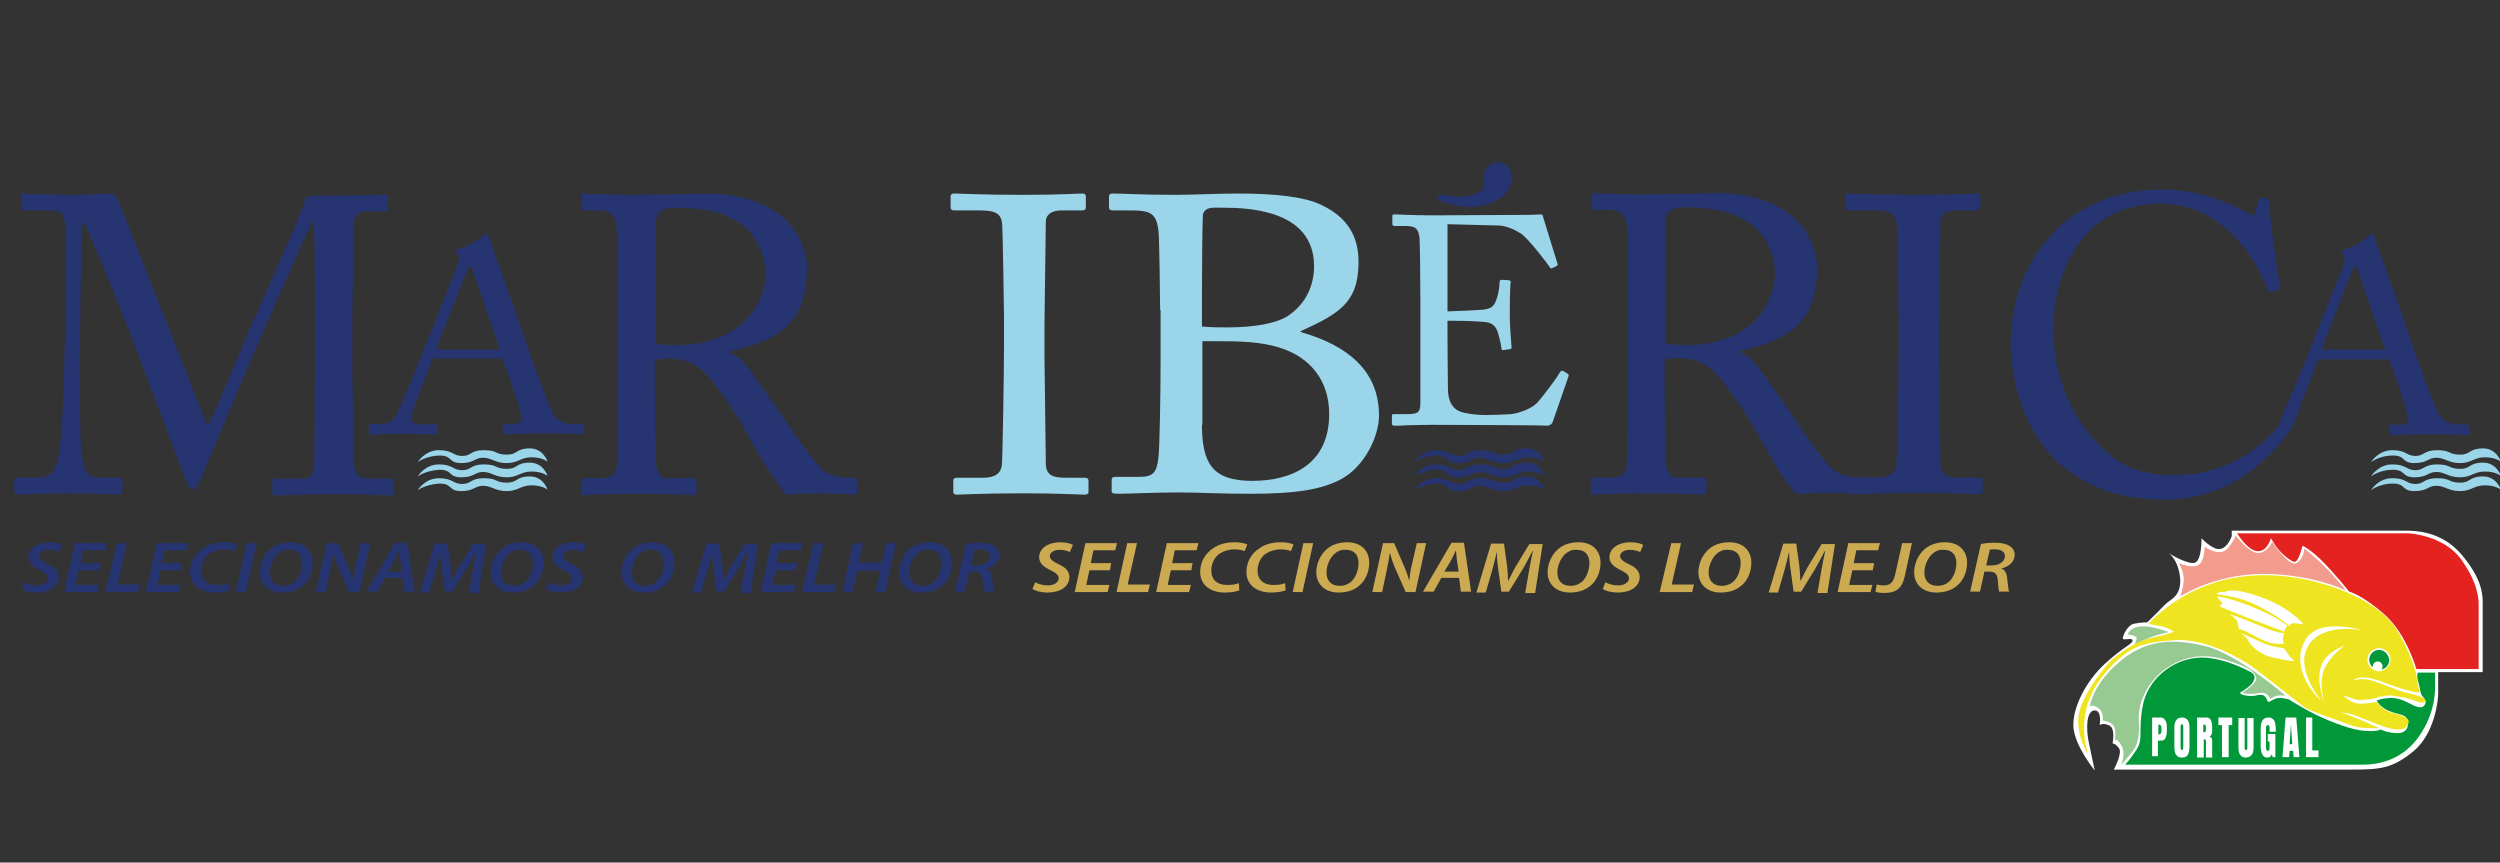 <?xml version="1.0" encoding="utf-8"?>
<!-- Generator: $$$/GeneralStr/196=Adobe Illustrator 27.6.0, SVG Export Plug-In . SVG Version: 6.00 Build 0)  -->
<svg version="1.1" id="Capa_1" xmlns="http://www.w3.org/2000/svg" xmlns:xlink="http://www.w3.org/1999/xlink" x="0px" y="0px"
	 viewBox="0 0 562 193.9" style="enable-background:new 0 0 562 193.9;" xml:space="preserve">
<rect x="0" y="0" width="562" height="193.9" fill="#333333" stroke="none"/>
<style type="text/css">
	.st0{fill:#FFFFFF;}
	.st1{fill:#019839;}
	.st2{fill:#263571;}
	.st3{fill:#9BD5EA;}
	.st4{fill:#CCAA52;}
	.st5{fill:#E42320;}
	.st6{fill:#F39C8E;}
	.st7{fill:#97CA92;}
	.st8{fill:#EEE420;}
</style>
<g>
	<path class="st0" d="M501.7,120.5v-1.2c0,0,36.6,0,39,0s8.1,0.1,12.6,5.3c4.5,5.3,4.8,8.8,4.8,10.6s0,15.9,0,15.9h-10
		c0,0,0,3.7,0,4.9c0,1.2-0.7,9-5.7,13c-4.6,3.7-7.2,4-13.6,4c-6.4,0-53.6,0-53.6,0s1.9-3.6,1.2-4.7c-0.7-1.1-1.5-1.2-1.5-1.2
		s0.7-3.3-0.7-4S472,163,472,163s0.6-3.4-1.2-3.3c-1.8,0.1-1.9,4.2-1.2,7.4c0.7,3.2,1.3,6.1,1.3,6.1s-4.6-5.6-4.8-9.9
		s2.9-10.3,7.2-14.2c4.3-3.9,6.1-4.3,6.1-5.1s-2.2,0.1-2.2-0.5s1.1-3.1,2.6-3.3c1.5-0.3,2.9-0.3,2.9-0.3s2.7-2.6,3.9-3.9
		s3.8-1.8,3.5-6c-0.4-4.2-2.5-5.6-2.5-5.6s4.2,2.6,5.8,2.1c1.6-0.5,1.5-5.5,1.5-5.5s2.6,2.8,4.3,2.4S501.7,120.5,501.7,120.5z"/>
	<path class="st1" d="M477.7,171.9c0,0,50.5,0,53.6,0s8.3-0.9,12-5.7c3.7-4.9,4.1-9.6,4.1-11.5s0-3.5,0-3.5h-3.9
		c0,0-0.3,0.7,0.2,2.4c0.5,1.6,0.3,2.2,0.8,2.8s1.1,1.2,0.6,2s-1.2,0.7-2.3,0.3c-1.1-0.5-3-1.8-5.3-1.8c-2.4,0.1-3.2,0.6-3.2,0.6
		s0.6,1.4,2.7,2.3s3.6,0.7,4.1,1.8s0.3,3.2-2.1,3.2s-3.6-0.8-3.9-0.8s-0.2,0.5-3.4,0.3c-3.1-0.2-7.4-1.9-10.6-3.4s-6.6-3.7-6.6-3.7
		s-1.3-0.3-2-0.3s-1.4,0.3-1.7,0.5c-0.3,0.2-0.7,0.4-0.9,0.4c-0.2,0-0.4-1.6-1.6-1.6c-1.2,0-1.3,0.4-3.1,0.2
		c-1.8-0.2-1.6-0.7-1.6-0.7s2-1.2,2.6-2c0.6-0.7,1.1-1.9-0.2-2.6c-1.3-0.7-7.3-3.8-12.4-3.2c-5.5,0.6-10.8,4.9-11.9,10.7
		s0.2,7.4-1.4,9.9C478.7,171,477.7,171.9,477.7,171.9z"/>
	<g>
		<g>
			<path class="st2" d="M97.2,80.8c-0.6,1.5-4.2,10.7-4.5,12c-0.1,0.4-0.2,1-0.2,1.3c0,0.8,0.8,1.3,2.2,1.3h3.1
				c0.5,0,0.6,0.1,0.6,0.4v1.4c0,0.4-0.2,0.5-0.5,0.5c-0.9,0-3.6-0.2-7.4-0.2c-4.7,0-6.2,0.2-7.1,0.2c-0.3,0-0.5-0.1-0.5-0.5v-1.5
				c0-0.3,0.3-0.4,0.5-0.4h2.3c1.9,0,2.9-0.8,3.8-2.8c0.5-1,5.2-12.2,7.1-17.2c0.5-1.2,5.7-14.2,6.3-15.9c0.2-0.6,0.5-1.4,0.1-2.1
				c-0.2-0.2-0.5-0.5-0.5-0.8c0-0.2,0.1-0.4,0.6-0.5c1.8-0.4,4.7-2.2,5.4-3c0.3-0.3,0.5-0.5,0.8-0.5c0.4,0,0.5,0.4,0.7,1
				c1.2,3.8,6.3,17.4,7.5,21.3c1.5,4.7,5.7,16,6.6,17.8c1.1,2,2.8,2.7,4.4,2.7h2.1c0.4,0,0.5,0.2,0.5,0.4v1.5c0,0.3-0.2,0.4-0.6,0.4
				c-1.2,0-2.5-0.2-7.8-0.2c-5.4,0-7.7,0.2-9.2,0.2c-0.3,0-0.5-0.2-0.5-0.5v-1.4c0-0.4,0.2-0.4,0.6-0.4h1.6c1.8,0,2.4-0.6,1.9-2.3
				c-0.5-2.2-3.2-9.9-4.1-12.4H97.2z M112.4,78.6c-0.6-1.8-5.8-17-6.2-17.9c-0.2-0.4-0.3-0.8-0.5-0.8c-0.3,0-0.5,0.4-0.7,0.9
				c-0.3,0.8-6.5,16.3-6.9,17.8H112.4z"/>
		</g>
	</g>
	<g>
		<g>
			<path class="st3" d="M325.4,70c0.5,0,7.5-0.3,8.2-0.4c1.9-0.3,2.4-0.9,3-2.9c0.2-0.7,0.5-2,0.5-3.3c0-0.3,0.2-0.5,0.5-0.5
				l1.6,0.1c0.3,0,0.5,0.3,0.4,0.5c-0.2,1.1-0.2,6.6-0.2,7.6c0,2.3,0.3,5.5,0.4,6.9c0,0.3-0.1,0.5-0.4,0.5l-1.4,0.2
				c-0.3,0.1-0.5-0.1-0.5-0.6c-0.1-0.9-0.5-2.4-0.7-3.1c-0.4-1.4-1.1-2.4-2.8-2.6c-3.1-0.3-7.5-0.3-8.6-0.3v4.1
				c0,3.6,0.1,10,0.1,11.4c0.1,3.5,1.7,4.8,3.7,5.2c1.3,0.3,3.2,0.5,4.8,0.5c1.1,0,4.3-0.1,5.7-0.2c1.1-0.1,4-0.9,5.6-2.3
				c0.8-0.7,4.4-5.4,5.3-7c0.2-0.3,0.4-0.6,0.8-0.4l1,0.6c0.3,0.2,0.3,0.4,0.1,0.9l-3.4,9.8c-0.2,0.6-0.6,1-1.4,1
				c-0.3,0-1.8-0.1-5.6-0.1c-3.9,0-10.2-0.1-20.3-0.1c-2.4,0-4.2,0.1-5.5,0.1c-1.4,0.1-2.2,0.1-2.8,0.1c-0.4,0-0.6-0.1-0.6-0.5v-1.8
				c0-0.3,0.2-0.3,0.6-0.3h2.6c3,0,3.2-0.5,3.2-2.9V67.9c0-5.5-0.1-13.8-0.2-14.5c-0.3-2.1-0.9-2.6-3.3-2.6h-2.3
				c-0.3,0-0.5-0.1-0.5-0.5v-1.8c0-0.2,0.1-0.3,0.5-0.3c1.4,0,3.7,0.2,8,0.2h2.9c6.4,0,12.9-0.1,19.3-0.1c1,0,2.3-0.1,2.6-0.1
				c0.3,0,0.5,0.1,0.5,0.3l3.3,10.7c0.1,0.3,0.1,0.5-0.2,0.6l-1,0.5c-0.2,0.1-0.5-0.1-0.5-0.2c-0.1-0.3-4.9-6.6-6.5-7.6
				c-1.4-0.9-3.2-1.7-4.9-1.8l-11.6-0.3V70z"/>
		</g>
	</g>
	<g>
		<g>
			<path class="st2" d="M336.9,44.8c-5.3,3.2-11.4,1-12.6,0.5c-0.3-0.2-0.8-0.3-1-0.6c-0.2-0.4-0.2-0.6,0.1-0.8
				c0.3-0.2,0.4-0.2,1-0.1c1.7,0.4,5.5,1,8.2-0.7c0.7-0.4,1.1-1.2,1-1.7c-0.1-0.6-0.7-3,1.8-4.5c1.3-0.8,2.9-0.5,3.9,1.1
				C340.3,39.6,340.1,42.9,336.9,44.8z"/>
		</g>
	</g>
	<g>
		<g>
			<path class="st2" d="M46.6,95.7c1.3-1.4,10.3-24,11.1-25.2c0.6-1.3,10.5-23.5,10.8-25.4c0.2-1,1.2-1.1,2.1-1.1
				c12.1,0,15.1-0.3,16.1-0.3c0.5,0,0.5,0.3,0.5,0.7v2.2c0,0.6-0.1,0.9-0.7,0.9h-4c-2.7,0-3,1.7-3,3.9c0,2.7-0.3,16.3-0.3,22.6v6.6
				c0,4.7,0.3,20,0.3,21.9c0,3.6,0.8,5.1,3.1,5.1h5.3c0.5,0,0.6,0.3,0.6,0.7v2.2c0,0.6-0.1,0.9-0.8,0.9c-1.1,0-2.7-0.3-12.7-0.3
				c-8.3,0-11.9,0.3-13.1,0.3c-0.6,0-0.7-0.3-0.7-0.9v-2.2c0-0.5,0.1-0.7,0.7-0.7h6.2c1.5,0,2.4-0.6,2.5-3.4
				c0.1-1.1,0.2-17.6,0.2-24.6v-6c0-6.2,0-23.1-0.3-23.9h-0.2c-0.9,1.2-13.8,31-14.2,31.9c-0.5,1.1-10.6,25.2-11,26.1
				c-0.4,0.9-1.1,2.3-1.8,2.3c-0.5,0-1-0.8-1.4-1.7L29.8,76.4c-1.7-4.3-10-25.5-11.2-26.6C18.2,51.1,18,75,18,76.1
				c0,1.1-0.1,21.1,0.2,24.4c0.5,5.4,1.3,6.9,4.2,6.9h4.5c0.5,0,0.6,0.3,0.6,0.7v2.4c0,0.4-0.1,0.7-0.8,0.7c-1,0-3.4-0.3-11-0.3
				c-7.7,0-10.9,0.3-11.7,0.3c-0.7,0-0.8-0.1-0.8-0.9V108c0-0.3,0.1-0.6,0.5-0.6h4.8c3.4,0,4.3-2.5,4.8-5.7
				c1.1-6.7,1.4-30.9,1.4-32.6c0-1.3,0-15.6-0.1-18.3c-0.1-2.2,0-3.5-3.7-3.5H5.4c-0.5,0-0.6-0.3-0.6-0.7v-2.5
				c0-0.3,0.1-0.6,0.6-0.6c0.9,0,3.4,0.3,11.1,0.3c4.3,0,6.6-0.3,7.7-0.3c1.4,0,1.9,0.4,2.4,1.6L46.6,95.7z"/>
		</g>
	</g>
	<g>
		<g>
			<path class="st2" d="M138.8,67.8c0-7,0-13-0.1-15.8c-0.1-3.1-1.2-4.7-3.6-4.7h-3.8c-0.5,0-0.6-0.3-0.6-0.7v-2.4
				c0-0.5,0.1-0.7,0.6-0.7c0.9,0,3.8,0.3,11.7,0.3c5.3,0,14.1-0.3,15.8-0.3c7.8,0,14.1,2.4,17.7,5.8c3.1,3,4.9,7.3,4.9,10.8
				c0,11.8-5.4,16.3-17.5,18.9v0.2c2.3,0.9,3.6,2.6,4.3,3.6c1.1,1.2,7.8,10.9,8.6,12.1c0.5,0.9,6.5,9.5,8.3,10.9
				c2,1.4,4.2,1.6,6.8,1.6c0.7,0,0.8,0.4,0.8,0.8v2.1c0,0.6-0.1,0.9-0.8,0.9c-0.8,0-3.2-0.3-7.4-0.3c-2.7,0-6.2,0.2-7.7,0.3
				c-1-0.9-3.1-4.2-4-5.4c-0.8-1.1-5.9-10.1-6.3-10.9c-0.4-0.7-4.9-7.5-6-8.8c-2.5-2.9-4.7-5.5-10.2-5.5c-0.9,0-1.8,0-3.1,0.3v5.3
				c0,5.6,0.1,16.2,0.2,17.6c0.2,2,0.9,3.7,2.4,3.7h6c0.7,0,0.8,0.3,0.8,0.8v2.1c0,0.7-0.1,0.9-1,0.9c-1,0-3.4-0.3-12.4-0.3
				c-8.6,0-10.8,0.3-11.8,0.3c-0.8,0-0.8-0.3-0.8-0.8v-2.2c0-0.5,0-0.8,0.5-0.8h3.9c2.1,0,3.7-0.7,3.7-3.2
				c0.2-9.4,0.2-18.2,0.2-27.2V67.8z M147.3,77.2c1.4,0.3,2.5,0.4,4.3,0.4c17.2,0,20.5-11.8,20.5-15.8c0-4.3-2-8.5-4.7-10.8
				c-3.7-2.9-7.8-4.3-15.7-4.3c-1.1,0-2.4,0.2-3.2,0.8c-0.7,0.5-1.1,1.5-1.1,3V77.2z"/>
		</g>
	</g>
	<path class="st2" d="M554.5,95.4h-2.1c-1.6,0-3.3-0.7-4.4-2.7c-0.9-1.8-5.1-13-6.6-17.8c-1.2-3.9-6.3-17.5-7.5-21.3
		c-0.2-0.7-0.3-1-0.7-1c-0.3,0-0.5,0.2-0.8,0.5c-0.7,0.8-3.6,2.7-5.4,3c-0.5,0.1-0.6,0.4-0.6,0.5c0,0.2,0.3,0.5,0.5,0.8
		c0.5,0.7,0.1,1.5-0.1,2.1c-0.6,1.6-5.8,14.7-6.3,15.9c-1.9,5-6.6,16.2-7.1,17.2c-0.2,0.4-0.8,2.5-1,2.8c0,0,0,0,0,0
		c-4.5,5.9-12.7,11.4-23.2,11.4c-6.4,0-11.9-0.8-18.4-7.9c-7.5-8.1-9.2-18.8-9.2-24.3c-0.1-13.8,6.8-28.8,23.9-28.8
		c7.6,0,12.6,3.2,16.7,7.3c4,4.1,6.1,8.6,7.5,11.7c0.3,0.8,0.5,0.9,1,0.8l1.4-0.4c0.4-0.1,0.5-0.5,0.4-0.9
		c-0.5-2.6-2.4-16.5-2.4-18.3c0-1.3-0.2-1.5-1.1-1.5c-0.9,0-1.1,0-1.2,0.6l-0.8,2.7c-0.2,0.7-0.7,0.8-1.9,0
		c-3.4-2-10.6-5.2-19.4-5.2c-10.4,0-19.1,4.4-23.9,9.5c-6.9,7.2-9.8,16.3-9.8,25c0,9.1,3.4,20,10.3,26.5c5.7,5.2,12.9,8.7,24.2,8.7
		c13.5,0,22.8-7.6,28.5-15.9c-0.2,0.4-0.5,1.1,0,0c0-0.1,0.1-0.1,0.1-0.2c0,0,0-0.1,0.1-0.1c0,0,0,0,0,0.1c0,0,0,0,0,0
		c0,0,0,0,0-0.1c0.1-0.3,1.4-2.9,1.4-3.3c0.3-1.3,3.9-10.5,4.5-12h16c0.9,2.4,3.6,10.2,4.1,12.4c0.5,1.7-0.1,2.3-1.9,2.3h-1.6
		c-0.4,0-0.6,0.1-0.6,0.4v1.4c0,0.4,0.2,0.5,0.5,0.5c1.5,0,3.8-0.2,9.2-0.2c5.3,0,6.6,0.2,7.8,0.2c0.5,0,0.6-0.1,0.6-0.4v-1.5
		C555,95.6,554.9,95.4,554.5,95.4z M521.9,78.6c0.5-1.5,6.6-17,6.9-17.8c0.2-0.5,0.5-0.9,0.7-0.9c0.2,0,0.3,0.4,0.5,0.8
		c0.3,0.9,5.6,16.1,6.2,17.9H521.9z"/>
	<path class="st3" d="M225.7,71.2c0-2.3-0.3-19.3-0.4-20.7c-0.2-2.3-1.2-3.2-5-3.2h-5.8c-0.5,0-0.8-0.2-0.8-0.6v-2.6
		c0-0.4,0.3-0.6,0.7-0.6c1.2,0,6.3,0.3,15.5,0.3c8.9,0,12.1-0.3,13.5-0.3c0.5,0,0.7,0.3,0.7,0.7v2.4c0,0.5-0.3,0.7-0.8,0.7h-4.7
		c-2,0-3.5,0.8-3.5,2.6c0,0.9-0.3,21.8-0.3,23v7.3c0,0.9,0.3,22.8,0.3,23.8c0,2.9,1.5,3.4,4.7,3.4h4.1c0.5,0,0.8,0.2,0.8,0.7v2.5
		c0,0.4-0.3,0.6-0.9,0.6c-1.2,0-5.2-0.3-13.9-0.3c-9.5,0-13.8,0.3-14.8,0.3c-0.5,0-0.8-0.2-0.8-0.6V108c0-0.4,0.3-0.6,0.8-0.6h5.6
		c2,0,4.1-0.3,4.5-2.7c0.2-1.4,0.5-21.8,0.5-26.8V71.2z"/>
	<path class="st2" d="M445,107.4h-4.1c-3.2,0-4.7-0.5-4.7-3.4c0-1-0.3-22.9-0.3-23.8v-7.3c0-1.1,0.3-22,0.3-23
		c0-1.9,1.5-2.6,3.5-2.6h4.7c0.5,0,0.8-0.2,0.8-0.7v-2.4c0-0.4-0.2-0.7-0.7-0.7c-1.4,0-4.6,0.3-13.5,0.3c-9.3,0-14.3-0.3-15.5-0.3
		c-0.4,0-0.7,0.2-0.7,0.6v2.6c0,0.4,0.3,0.6,0.8,0.6h5.8c3.8,0,4.8,0.9,5,3.2c0.1,1.4,0.4,18.4,0.4,20.7v6.6c0,5-0.3,25.4-0.5,26.8
		c-0.4,2.5-2.5,2.7-4.5,2.7H419c-2.6,0-4.8-0.2-6.8-1.6c-1.8-1.3-7.8-9.9-8.3-10.9c-0.8-1.2-7.5-10.9-8.6-12.1
		c-0.8-1-2.1-2.7-4.3-3.6v-0.2c12.1-2.6,17.5-7.1,17.5-18.9c0-3.5-1.8-7.7-4.9-10.8c-3.6-3.4-9.8-5.8-17.7-5.8
		c-1.7,0-10.5,0.3-15.8,0.3c-7.9,0-10.9-0.3-11.7-0.3c-0.5,0-0.6,0.2-0.6,0.7v2.4c0,0.4,0.1,0.7,0.6,0.7h3.8c2.4,0,3.5,1.6,3.6,4.7
		c0.1,2.7,0.1,8.8,0.1,15.8V77c0,9,0,17.9-0.2,27.2c0,2.6-1.6,3.2-3.7,3.2h-3.9c-0.5,0-0.5,0.3-0.5,0.8v2.2c0,0.5,0,0.8,0.8,0.8
		c1,0,3.2-0.3,11.8-0.3c9,0,11.3,0.3,12.4,0.3c0.9,0,1-0.2,1-0.9v-2.1c0-0.5-0.1-0.8-0.8-0.8h-6c-1.4,0-2.2-1.7-2.4-3.7
		c-0.1-1.4-0.2-12-0.2-17.6v-5.3c1.3-0.3,2.3-0.3,3.1-0.3c5.5,0,7.8,2.6,10.2,5.5c1.1,1.3,5.7,8.1,6,8.8c0.5,0.8,5.6,9.7,6.3,10.9
		c0.9,1.2,2.9,4.4,4,5.4c1.4-0.1,4.9-0.3,7.7-0.3c1.5,0,2.8,0,3.9,0.1c0.1,0.1,0.4,0.2,0.6,0.2c0.3,0,0.9,0,1.8-0.1
		c0.5,0,0.8,0.1,1.1,0.1c0.2,0,0.4,0,0.5-0.1c2.4-0.1,6.1-0.2,11.5-0.2c8.7,0,12.7,0.3,13.9,0.3c0.6,0,0.9-0.2,0.9-0.6v-2.5
		C445.8,107.6,445.5,107.4,445,107.4z M378.6,77.6c-1.8,0-2.8-0.1-4.3-0.4V50.4c0-1.5,0.5-2.6,1.1-3c0.9-0.6,2.1-0.8,3.2-0.8
		c7.8,0,12,1.4,15.7,4.3c2.7,2.3,4.7,6.4,4.7,10.8C399.1,65.8,395.8,77.6,378.6,77.6z"/>
	<path class="st3" d="M260.8,69.7c0-3.5-0.2-15-0.3-16.7c-0.3-5.5-2-5.7-7-5.7h-3.3c-0.6,0-0.9-0.2-0.9-0.7v-2.4
		c0-0.5,0.2-0.7,0.9-0.7c1.7,0,6.5,0.3,14.3,0.3c3.4,0,9.9-0.3,13.6-0.3c8.4,0,15.2,0.7,19,2.6c6.1,2.9,8.3,7.3,8.3,12.8
		c0,9.4-4.7,11.7-13.1,15.6l0.3,0.2c10.4,3,17.4,8.7,17.4,18.7c0,4.8-3.3,11.4-8.3,14.2c-4.5,2.5-10.6,3.4-20.5,3.4
		c-7.4,0-11.6-0.3-16.1-0.3c-5.4,0-11.7,0.3-13.7,0.3c-1.3,0-1.5-0.2-1.5-0.6v-2.5c0-0.5,0.2-0.7,1-0.7h5.2c3.3,0,3.9-1.1,4.3-4.2
		c0.3-2.2,0.5-14.6,0.5-22.4V69.7z M270.2,73.4c2,0.2,3.9,0.2,5.7,0.2c6.1,0,10.9-0.9,13.5-2.5c4.4-2.9,6-7.2,6-11.3
		c0-3.6-1.3-7.4-5.3-9.9c-3.9-2.4-9.2-3.2-14.7-3.2c-1.5,0-2.7-0.1-3.5,0.1c-0.9,0.2-1.5,0.9-1.5,1.7c-0.1,1.9-0.2,10.1-0.2,18V73.4
		z M270.2,95.5c0,8.7,2.4,12.6,11.3,12.6c9,0,17.3-3.8,17.3-15c0-7.7-4.4-12.7-10.7-14.8c-4.4-1.5-9.4-1.6-14.4-1.6h-3.4V95.5z"/>
	<path class="st2" d="M5.5,130.9c0.7,0.4,1.8,0.7,2.9,0.7c1.2,0,2.4-0.6,2.4-1.6c0-0.7-0.6-1.2-1.8-1.8c-1.5-0.7-2.6-1.6-2.6-2.9
		c0-2.1,2.1-3.4,4.7-3.4c1.4,0,2.4,0.3,2.9,0.6l-0.7,1.6c-0.4-0.2-1.3-0.5-2.3-0.5c-1.4,0-2.2,0.7-2.2,1.4c0,0.7,0.7,1.2,1.9,1.8
		c1.6,0.7,2.5,1.6,2.5,2.9c0,2.2-2.1,3.5-4.9,3.5c-1.6,0-2.8-0.4-3.4-0.8L5.5,130.9z"/>
	<path class="st2" d="M22.3,128.2h-4.6l-0.7,3.3h5.2l-0.4,1.6h-7.4l2.4-11H24l-0.4,1.6h-4.9l-0.6,2.9h4.6L22.3,128.2z"/>
	<path class="st2" d="M26.3,122.1h2.2l-2.1,9.3h5l-0.4,1.7h-7.3L26.3,122.1z"/>
	<path class="st2" d="M40.7,128.2h-4.6l-0.7,3.3h5.2l-0.4,1.6h-7.4l2.4-11h7.1l-0.4,1.6H37l-0.6,2.9H41L40.7,128.2z"/>
	<path class="st2" d="M51.5,132.7c-0.7,0.3-1.8,0.5-3.3,0.5c-3.3,0-5.5-1.8-5.5-4.6c0-2.3,1.1-4.2,3-5.4c1.3-0.9,2.9-1.3,4.8-1.3
		c1.4,0,2.4,0.3,2.8,0.5l-0.6,1.5c-0.4-0.2-1.3-0.4-2.4-0.4c-1.2,0-2.4,0.4-3.3,1c-1.1,0.8-1.8,2.2-1.8,3.8c0,1.8,1.1,3.2,3.6,3.2
		c0.9,0,1.9-0.1,2.6-0.4L51.5,132.7z"/>
	<path class="st2" d="M57.7,122.1l-2.4,11H53l2.4-11H57.7z"/>
	<path class="st2" d="M70.3,126.5c0,2-0.8,4-2.3,5.2c-1.2,1-2.7,1.5-4.6,1.5c-3.3,0-5-2.1-5-4.5c0-2,0.9-4,2.4-5.3
		c1.2-1,2.8-1.5,4.5-1.5C68.7,121.9,70.3,124,70.3,126.5z M62.5,124.5c-1.1,1-1.8,2.7-1.8,4.2c0,1.7,0.9,3,3,3
		c0.9,0,1.8-0.3,2.5-0.9c1.1-0.9,1.7-2.8,1.7-4.2c0-1.4-0.6-3-2.9-3C64,123.5,63.1,123.9,62.5,124.5z"/>
	<path class="st2" d="M71,133.1l2.4-11H76l2.2,5.1c0.6,1.3,0.9,2.3,1.2,3.4h0c0.1-1.1,0.2-2.1,0.6-3.7l1.1-4.8h2.1l-2.4,11h-2.3
		l-2.3-5.2c-0.6-1.4-0.9-2.3-1.2-3.5l-0.1,0c-0.1,1-0.4,2.4-0.7,4l-1,4.7H71z"/>
	<path class="st2" d="M86.5,129.9l-1.7,3.1h-2.4l6.4-11h2.8l1.6,11h-2.3l-0.4-3.1H86.5z M90.4,128.5l-0.4-2.7
		c-0.1-0.6-0.1-1.4-0.2-2.1h0c-0.3,0.7-0.7,1.4-1,2.1l-1.6,2.7H90.4z"/>
	<path class="st2" d="M105.4,133.1l0.9-5.2c0.2-1.1,0.5-2.7,0.8-4H107c-0.7,1.3-1.4,2.7-2.1,3.9l-3.2,5.2H100l-0.7-5.1
		c-0.2-1.2-0.3-2.6-0.3-3.9h0c-0.3,1.3-0.7,2.9-1,4l-1.5,5.2h-2.1l3.3-11h2.9l0.7,5.1c0.1,1,0.2,2.1,0.2,3.2h0.1
		c0.5-1,1.1-2.2,1.6-3.1l3.1-5.1h3l-1.7,11H105.4z"/>
	<path class="st2" d="M122.2,126.5c0,2-0.8,4-2.3,5.2c-1.2,1-2.7,1.5-4.6,1.5c-3.3,0-5-2.1-5-4.5c0-2,0.9-4,2.4-5.3
		c1.2-1,2.8-1.5,4.5-1.5C120.6,121.9,122.2,124,122.2,126.5z M114.4,124.5c-1.1,1-1.8,2.7-1.8,4.2c0,1.7,0.9,3,3,3
		c0.9,0,1.8-0.3,2.5-0.9c1.1-0.9,1.7-2.8,1.7-4.2c0-1.4-0.6-3-2.9-3C115.9,123.5,115.1,123.9,114.4,124.5z"/>
	<path class="st2" d="M123.3,130.9c0.7,0.4,1.8,0.7,2.9,0.7c1.2,0,2.4-0.6,2.4-1.6c0-0.7-0.6-1.2-1.8-1.8c-1.5-0.7-2.6-1.6-2.6-2.9
		c0-2.1,2.1-3.4,4.7-3.4c1.4,0,2.4,0.3,2.9,0.6l-0.7,1.6c-0.4-0.2-1.3-0.5-2.3-0.5c-1.4,0-2.2,0.7-2.2,1.4c0,0.7,0.7,1.2,1.9,1.8
		c1.6,0.7,2.5,1.6,2.5,2.9c0,2.2-2.1,3.5-4.9,3.5c-1.6,0-2.8-0.4-3.4-0.8L123.3,130.9z"/>
	<path class="st2" d="M151.6,126.5c0,2-0.8,4-2.3,5.2c-1.2,1-2.7,1.5-4.6,1.5c-3.3,0-5-2.1-5-4.5c0-2,0.9-4,2.4-5.3
		c1.2-1,2.8-1.5,4.5-1.5C150,121.9,151.6,124,151.6,126.5z M143.8,124.5c-1.1,1-1.8,2.7-1.8,4.2c0,1.7,0.9,3,3,3
		c0.9,0,1.8-0.3,2.5-0.9c1.1-0.9,1.7-2.8,1.7-4.2c0-1.4-0.6-3-2.9-3C145.3,123.5,144.5,123.9,143.8,124.5z"/>
	<path class="st2" d="M166.5,133.1l0.9-5.2c0.2-1.1,0.5-2.7,0.8-4h-0.1c-0.7,1.3-1.4,2.7-2.1,3.9l-3.2,5.2h-1.7l-0.7-5.1
		c-0.2-1.2-0.3-2.6-0.3-3.9h0c-0.3,1.3-0.7,2.9-1,4l-1.5,5.2h-2.1l3.3-11h2.9l0.7,5.1c0.1,1,0.2,2.1,0.2,3.2h0.1
		c0.5-1,1.1-2.2,1.6-3.1l3.1-5.1h3l-1.7,11H166.5z"/>
	<path class="st2" d="M178.9,128.2h-4.6l-0.7,3.3h5.2l-0.4,1.6H171l2.4-11h7.1l-0.4,1.6h-4.9l-0.6,2.9h4.6L178.9,128.2z"/>
	<path class="st2" d="M182.9,122.1h2.2l-2.1,9.3h5l-0.4,1.7h-7.3L182.9,122.1z"/>
	<path class="st2" d="M194,122.1l-1,4.4h5.2l1-4.4h2.2l-2.4,11h-2.2l1.1-4.8h-5.2l-1.1,4.8h-2.2l2.4-11H194z"/>
	<path class="st2" d="M214,126.5c0,2-0.8,4-2.3,5.2c-1.2,1-2.7,1.5-4.6,1.5c-3.3,0-5-2.1-5-4.5c0-2,0.9-4,2.4-5.3
		c1.2-1,2.8-1.5,4.5-1.5C212.4,121.9,214,124,214,126.5z M206.2,124.5c-1.1,1-1.8,2.7-1.8,4.2c0,1.7,0.9,3,3,3
		c0.9,0,1.8-0.3,2.5-0.9c1.1-0.9,1.7-2.8,1.7-4.2c0-1.4-0.6-3-2.9-3C207.7,123.5,206.9,123.9,206.2,124.5z"/>
	<path class="st2" d="M217.1,122.3c0.8-0.2,2-0.3,3.2-0.3c1.2,0,2.4,0.2,3.2,0.7c0.7,0.4,1.2,1.1,1.2,2c0,1.6-1.3,2.7-3,3.1l0,0
		c0.8,0.3,1.2,1,1.3,2.1c0.2,1.4,0.2,2.6,0.5,3.1h-2.3c-0.1-0.3-0.2-1.3-0.3-2.6c-0.1-1.4-0.7-1.9-1.9-1.9h-1.1l-1,4.5h-2.2
		L217.1,122.3z M218.3,127.1h1.3c1.7,0,2.9-0.9,2.9-2.1c0-1-0.9-1.5-2.2-1.5c-0.6,0-0.9,0-1.2,0.1L218.3,127.1z"/>
	<path class="st4" d="M232.7,130.9c0.7,0.4,1.8,0.7,2.9,0.7c1.2,0,2.4-0.6,2.4-1.6c0-0.7-0.6-1.2-1.8-1.8c-1.5-0.7-2.6-1.6-2.6-2.9
		c0-2.1,2.1-3.4,4.7-3.4c1.4,0,2.4,0.3,2.9,0.6l-0.7,1.6c-0.4-0.2-1.3-0.5-2.3-0.5c-1.4,0-2.2,0.7-2.2,1.4c0,0.7,0.7,1.2,1.9,1.8
		c1.6,0.7,2.5,1.6,2.5,2.9c0,2.2-2.1,3.5-4.9,3.5c-1.6,0-2.8-0.4-3.4-0.8L232.7,130.9z"/>
	<path class="st4" d="M249.5,128.2h-4.6l-0.7,3.3h5.2l-0.4,1.6h-7.4l2.4-11h7.1l-0.4,1.6h-4.9l-0.6,2.9h4.6L249.5,128.2z"/>
	<path class="st4" d="M253.4,122.1h2.2l-2.1,9.3h5l-0.4,1.7H251L253.4,122.1z"/>
	<path class="st4" d="M267.8,128.2h-4.6l-0.7,3.3h5.2l-0.4,1.6h-7.4l2.4-11h7.1l-0.4,1.6h-4.9l-0.6,2.9h4.6L267.8,128.2z"/>
	<path class="st4" d="M278.6,132.7c-0.7,0.3-1.8,0.5-3.3,0.5c-3.3,0-5.5-1.8-5.5-4.6c0-2.3,1.1-4.2,3-5.4c1.3-0.9,2.9-1.3,4.8-1.3
		c1.4,0,2.4,0.3,2.8,0.5l-0.6,1.5c-0.4-0.2-1.3-0.4-2.4-0.4c-1.2,0-2.4,0.4-3.3,1c-1.1,0.8-1.8,2.2-1.8,3.8c0,1.8,1.1,3.2,3.6,3.2
		c0.9,0,1.9-0.1,2.6-0.4L278.6,132.7z"/>
	<path class="st4" d="M289,132.7c-0.7,0.3-1.8,0.5-3.3,0.5c-3.3,0-5.5-1.8-5.5-4.6c0-2.3,1.1-4.2,3-5.4c1.3-0.9,2.9-1.3,4.8-1.3
		c1.4,0,2.4,0.3,2.8,0.5l-0.6,1.5c-0.4-0.2-1.3-0.4-2.4-0.4c-1.2,0-2.4,0.4-3.3,1c-1.1,0.8-1.8,2.2-1.8,3.8c0,1.8,1.1,3.2,3.6,3.2
		c0.9,0,1.9-0.1,2.6-0.4L289,132.7z"/>
	<path class="st4" d="M295.2,122.1l-2.4,11h-2.2l2.4-11H295.2z"/>
	<path class="st4" d="M307.8,126.5c0,2-0.8,4-2.3,5.2c-1.2,1-2.7,1.5-4.6,1.5c-3.3,0-5-2.1-5-4.5c0-2,0.9-4,2.4-5.3
		c1.2-1,2.8-1.5,4.5-1.5C306.2,121.9,307.8,124,307.8,126.5z M300,124.5c-1.1,1-1.8,2.7-1.8,4.2c0,1.7,0.9,3,3,3
		c0.9,0,1.8-0.3,2.5-0.9c1.1-0.9,1.7-2.8,1.7-4.2c0-1.4-0.6-3-2.9-3C301.5,123.5,300.7,123.9,300,124.5z"/>
	<path class="st4" d="M308.5,133.1l2.4-11h2.5l2.2,5.1c0.6,1.3,0.9,2.3,1.2,3.4h0c0.1-1.1,0.2-2.1,0.6-3.7l1.1-4.8h2.1l-2.4,11H316
		l-2.3-5.2c-0.6-1.4-0.9-2.3-1.2-3.5l-0.1,0c-0.1,1-0.4,2.4-0.7,4l-1,4.7H308.5z"/>
	<path class="st4" d="M324,129.9l-1.7,3.1h-2.4l6.4-11h2.8l1.6,11h-2.3l-0.4-3.1H324z M327.9,128.5l-0.4-2.7
		c-0.1-0.6-0.1-1.4-0.2-2.1h0c-0.3,0.7-0.7,1.4-1,2.1l-1.6,2.7H327.9z"/>
	<path class="st4" d="M342.9,133.1l0.9-5.2c0.2-1.1,0.5-2.7,0.8-4h-0.1c-0.7,1.3-1.4,2.7-2.1,3.9l-3.2,5.2h-1.7l-0.7-5.1
		c-0.2-1.2-0.3-2.6-0.3-3.9h0c-0.3,1.3-0.7,2.9-1,4l-1.5,5.2h-2.1l3.3-11h2.9l0.7,5.1c0.1,1,0.2,2.1,0.2,3.2h0.1
		c0.5-1,1.1-2.2,1.6-3.1l3.1-5.1h3l-1.7,11H342.9z"/>
	<path class="st4" d="M359.8,126.5c0,2-0.8,4-2.3,5.2c-1.2,1-2.7,1.5-4.6,1.5c-3.3,0-5-2.1-5-4.5c0-2,0.9-4,2.4-5.3
		c1.2-1,2.8-1.5,4.5-1.5C358.2,121.9,359.8,124,359.8,126.5z M351.9,124.5c-1.1,1-1.8,2.7-1.8,4.2c0,1.7,0.9,3,3,3
		c0.9,0,1.8-0.3,2.5-0.9c1.1-0.9,1.7-2.8,1.7-4.2c0-1.4-0.6-3-2.9-3C353.5,123.5,352.6,123.9,351.9,124.5z"/>
	<path class="st4" d="M360.9,130.9c0.7,0.4,1.8,0.7,2.9,0.7c1.2,0,2.4-0.6,2.4-1.6c0-0.7-0.6-1.2-1.8-1.8c-1.5-0.7-2.6-1.6-2.6-2.9
		c0-2.1,2.1-3.4,4.7-3.4c1.4,0,2.4,0.3,2.9,0.6l-0.7,1.6c-0.4-0.2-1.3-0.5-2.3-0.5c-1.4,0-2.2,0.7-2.2,1.4c0,0.7,0.7,1.2,1.9,1.8
		c1.6,0.7,2.5,1.6,2.5,2.9c0,2.2-2.1,3.5-4.9,3.5c-1.6,0-2.8-0.4-3.4-0.8L360.9,130.9z"/>
	<path class="st4" d="M375.7,122.1h2.2l-2.1,9.3h5l-0.4,1.7h-7.3L375.7,122.1z"/>
	<path class="st4" d="M393.7,126.5c0,2-0.8,4-2.3,5.2c-1.2,1-2.7,1.5-4.6,1.5c-3.3,0-5-2.1-5-4.5c0-2,0.9-4,2.4-5.3
		c1.2-1,2.8-1.5,4.5-1.5C392.1,121.9,393.7,124,393.7,126.5z M385.9,124.5c-1.1,1-1.8,2.7-1.8,4.2c0,1.7,0.9,3,3,3
		c0.9,0,1.8-0.3,2.5-0.9c1.1-0.9,1.7-2.8,1.7-4.2c0-1.4-0.6-3-2.9-3C387.4,123.5,386.6,123.9,385.9,124.5z"/>
	<path class="st4" d="M408.6,133.1l0.9-5.2c0.2-1.1,0.5-2.7,0.8-4h-0.1c-0.7,1.3-1.4,2.7-2.1,3.9l-3.2,5.2h-1.7l-0.7-5.1
		c-0.2-1.2-0.3-2.6-0.3-3.9h0c-0.3,1.3-0.7,2.9-1,4l-1.5,5.2h-2.1l3.3-11h2.9l0.7,5.1c0.1,1,0.2,2.1,0.2,3.2h0.1
		c0.5-1,1.1-2.2,1.6-3.1l3.1-5.1h3l-1.7,11H408.6z"/>
	<path class="st4" d="M421,128.2h-4.6l-0.7,3.3h5.2l-0.4,1.6h-7.4l2.4-11h7.1l-0.4,1.6h-4.9l-0.6,2.9h4.6L421,128.2z"/>
	<path class="st4" d="M421.9,131.4c0.4,0.1,0.9,0.2,1.6,0.2c1.3,0,2.1-0.6,2.5-2.3l1.6-7.2h2.2l-1.6,7.4c-0.6,2.7-1.9,3.8-4.6,3.8
		c-0.8,0-1.7-0.1-2-0.3L421.9,131.4z"/>
	<path class="st4" d="M442.2,126.5c0,2-0.8,4-2.3,5.2c-1.2,1-2.7,1.5-4.6,1.5c-3.3,0-5-2.1-5-4.5c0-2,0.9-4,2.4-5.3
		c1.2-1,2.8-1.5,4.5-1.5C440.6,121.9,442.2,124,442.2,126.5z M434.4,124.5c-1.1,1-1.8,2.7-1.8,4.2c0,1.7,0.9,3,3,3
		c0.9,0,1.8-0.3,2.5-0.9c1.1-0.9,1.7-2.8,1.7-4.2c0-1.4-0.6-3-2.9-3C435.9,123.5,435.1,123.9,434.4,124.5z"/>
	<path class="st4" d="M445.3,122.3c0.8-0.2,2-0.3,3.2-0.3c1.2,0,2.4,0.2,3.2,0.7c0.7,0.4,1.2,1.1,1.2,2c0,1.6-1.3,2.7-3,3.1l0,0
		c0.8,0.3,1.2,1,1.3,2.1c0.2,1.4,0.2,2.6,0.5,3.1h-2.3c-0.1-0.3-0.2-1.3-0.3-2.6c-0.1-1.4-0.7-1.9-1.9-1.9h-1.1l-1,4.5h-2.2
		L445.3,122.3z M446.5,127.1h1.3c1.7,0,2.9-0.9,2.9-2.1c0-1-0.9-1.5-2.2-1.5c-0.6,0-0.9,0-1.2,0.1L446.5,127.1z"/>
	<path class="st3" d="M93.9,103.9c0,0,1.6-2.7,4.8-2.7c3.1,0,3.1,1.3,5.2,1.3s1.8-1.3,4.9-1.3c3.1,0,2.5,1,5.1,1s2-1.4,5.2-1.4
		c3.1,0,4,3,4,3s-1.1-1-3.6-1s-3,1.3-5.6,1.3s-3.4-1.2-5.3-1.2c-1.9,0-2,1.2-4.9,1.2c-3,0-1.9-1.7-4.9-1.7
		C95.6,102.5,93.9,103.9,93.9,103.9z"/>
	<path class="st3" d="M93.9,107.1c0,0,1.6-2.7,4.8-2.7c3.1,0,3.1,1.3,5.2,1.3s1.8-1.3,4.9-1.3c3.1,0,2.5,1,5.1,1s2-1.4,5.2-1.4
		c3.1,0,4,3,4,3s-1.1-1-3.6-1s-3,1.3-5.6,1.3s-3.4-1.2-5.3-1.2c-1.9,0-2,1.2-4.9,1.2c-3,0-1.9-1.7-4.9-1.7
		C95.6,105.8,93.9,107.1,93.9,107.1z"/>
	<path class="st3" d="M93.9,110.2c0,0,1.6-2.7,4.8-2.7c3.1,0,3.1,1.3,5.2,1.3s1.8-1.3,4.9-1.3c3.1,0,2.5,1,5.1,1s2-1.4,5.2-1.4
		c3.1,0,4,3,4,3s-1.1-1-3.6-1s-3,1.3-5.6,1.3s-3.4-1.2-5.3-1.2c-1.9,0-2,1.2-4.9,1.2c-3,0-1.9-1.7-4.9-1.7
		C95.6,108.9,93.9,110.2,93.9,110.2z"/>
	<path class="st2" d="M318,103.9c0,0,1.6-2.7,4.8-2.7c3.1,0,3.1,1.3,5.2,1.3s1.8-1.3,4.9-1.3c3.1,0,2.5,1,5.1,1s2-1.4,5.2-1.4
		s4,3,4,3s-1.1-1-3.6-1c-2.5,0-3,1.3-5.6,1.3c-2.7,0-3.4-1.2-5.3-1.2s-2,1.2-4.9,1.2c-3,0-1.9-1.7-4.9-1.7
		C319.7,102.5,318,103.9,318,103.9z"/>
	<path class="st2" d="M318,107.1c0,0,1.6-2.7,4.8-2.7c3.1,0,3.1,1.3,5.2,1.3s1.8-1.3,4.9-1.3c3.1,0,2.5,1,5.1,1s2-1.4,5.2-1.4
		s4,3,4,3s-1.1-1-3.6-1c-2.5,0-3,1.3-5.6,1.3c-2.7,0-3.4-1.2-5.3-1.2s-2,1.2-4.9,1.2c-3,0-1.9-1.7-4.9-1.7
		C319.7,105.8,318,107.1,318,107.1z"/>
	<path class="st2" d="M318,110.2c0,0,1.6-2.7,4.8-2.7c3.1,0,3.1,1.3,5.2,1.3s1.8-1.3,4.9-1.3c3.1,0,2.5,1,5.1,1s2-1.4,5.2-1.4
		s4,3,4,3s-1.1-1-3.6-1c-2.5,0-3,1.3-5.6,1.3c-2.7,0-3.4-1.2-5.3-1.2s-2,1.2-4.9,1.2c-3,0-1.9-1.7-4.9-1.7
		C319.7,108.9,318,110.2,318,110.2z"/>
	<path class="st3" d="M533,103.9c0,0,1.6-2.7,4.8-2.7s3.1,1.3,5.2,1.3c2,0,1.8-1.3,4.9-1.3s2.5,1,5.1,1c2.5,0,2-1.4,5.2-1.4
		c3.1,0,4,3,4,3s-1.1-1-3.6-1c-2.5,0-3,1.3-5.6,1.3s-3.4-1.2-5.3-1.2c-1.9,0-2,1.2-4.9,1.2c-3,0-1.9-1.7-4.9-1.7
		S533,103.9,533,103.9z"/>
	<path class="st3" d="M533,107.1c0,0,1.6-2.7,4.8-2.7s3.1,1.3,5.2,1.3c2,0,1.8-1.3,4.9-1.3s2.5,1,5.1,1c2.5,0,2-1.4,5.2-1.4
		c3.1,0,4,3,4,3s-1.1-1-3.6-1c-2.5,0-3,1.3-5.6,1.3s-3.4-1.2-5.3-1.2c-1.9,0-2,1.2-4.9,1.2c-3,0-1.9-1.7-4.9-1.7
		S533,107.1,533,107.1z"/>
	<path class="st3" d="M533,110.2c0,0,1.6-2.7,4.8-2.7s3.1,1.3,5.2,1.3c2,0,1.8-1.3,4.9-1.3s2.5,1,5.1,1c2.5,0,2-1.4,5.2-1.4
		c3.1,0,4,3,4,3s-1.1-1-3.6-1c-2.5,0-3,1.3-5.6,1.3s-3.4-1.2-5.3-1.2c-1.9,0-2,1.2-4.9,1.2c-3,0-1.9-1.7-4.9-1.7
		S533,110.2,533,110.2z"/>
	<path class="st5" d="M502.9,119.9h38.6c0,0,7.9,0.4,11.8,5.9c3.9,5.5,3.9,9,3.9,10.3s0,14.3,0,14.3h-14c0,0-2.2-7.9-7.2-12.3
		s-7.9-5.1-7.9-5.1s-3.7-4.6-6.4-7.2s-4.1-3.1-4.1-3.1s-0.8,3.4-1.7,3.6c-0.8,0.1-3.4-2.1-4.4-3.7c-1-1.6-1-1.6-1-1.6
		s-0.8,3.1-3.1,2.9C505.2,123.7,502.9,119.9,502.9,119.9z"/>
	<path class="st6" d="M490.1,134.1c0,0,0.8-2,0.8-3.9c0-1.8-1.1-3.6-1.1-3.6s3,1.3,4.4,0.4c1.4-0.8,1.4-4.1,1.4-4.1s2.4,1.7,4.1,1.1
		c1.7-0.6,2.9-3.6,2.9-3.6s3.3,4.3,5.3,3.9c2-0.3,2.9-2.5,2.9-2.5s3.7,5.6,5.4,4.8s1.8-3.3,1.8-3.3s3,2.3,5.6,5.1
		c2.6,2.8,3.7,4.3,3.7,4.3s-7.3-3.6-18.5-3.7C497.6,129.1,490.1,134.1,490.1,134.1z"/>
	<path class="st7" d="M487.5,142.1c0,0-3.4-1.4-6-1.3c-2.7,0.1-3.2,1.8-3.2,1.8s1.9,0.3,2,0.7c0.1,0.4-0.4,1.5-0.4,1.5
		s2.4-1.1,4-1.7C485.4,142.6,487.5,142.1,487.5,142.1z"/>
	<path class="st8" d="M541.3,155.8c-2-0.4-5-1.8-7.7-2.7c-2.8-0.9-4.6-0.1-4.6-0.1s0.4-0.6,1.8-0.7c1.4-0.1,3.4,0.4,6.4,1.6
		c3,1.1,6.3,2,6.6,1.7s-0.2-0.6-0.5-3.2s-2.6-8.1-5.1-11.7c-2.5-3.5-8.7-7.8-18.8-10.2c-10.2-2.3-18.8-1.1-25.5,2
		c-6.7,3-10.9,7.7-10.9,7.7s0.7,0.3,2.5,0.5c1.8,0.3,3.2,1.3,3.2,1.3s-0.6,0.4-4.6,1.3c-4.1,0.8-7.8,3.7-9.3,5
		c-1.5,1.3-7.4,8.6-7.6,13.2c-0.2,4.6,2.2,8.1,2.2,8.1s-1-3-0.9-6.5s1.2-8.2,5.9-13.1c4.7-4.9,7.5-5.6,14.6-6.1
		c7.1-0.4,15,4.3,17.6,6.2c2.5,1.8,10.3,8.1,11.5,8.9c1.2,0.9,8.6,3.3,10.6,4.1c2,0.8,6.2,0.6,6.2,0.6s0,0-3.4-1.5
		c-3.4-1.5-5.2-2-5.2-2s1.1,0,2.5,0.4c0.6,0.2,1.5,0.6,2.6,1c1.3,0.5,2.9,1.2,4.7,1.8c3.4,1.1,4.7,0.6,5.3-0.8
		c0.6-1.4-2.2-1.9-4.1-2.5c-1.9-0.6-3-2.3-3-2.3s-2.2,0.4-3.9,0.4c-1.8,0-3.7-1.9-3.7-1.9s1.7,0.6,2.7,0.9c1,0.3,2,0.1,3.3,0
		c1.3-0.1,3-1.1,5.3-0.8s3.5,0.6,5.1,1.2s2.1,0.4,2.1-0.3C544.8,156.7,543.3,156.2,541.3,155.8z M534.8,145.7c1.4,0,2.6,1.2,2.6,2.6
		c0,1.4-1.2,2.6-2.6,2.6s-2.6-1.2-2.6-2.6C532.2,146.8,533.4,145.7,534.8,145.7z M499,136.2c0.1-0.3,1-0.2,0.3-1
		c-0.7-0.8-1-1.1-1-1.1s2.3,0,8.2,2.4s7.7,4.2,7.7,4.2s-0.4,0.4-0.5,0.7s-0.2,0.6-0.2,0.6s-4-1.5-7.9-3
		C501.7,137.4,498.8,136.4,499,136.2z M503.3,141.4c0,0-0.2-1.2-0.4-1.8c-0.3-0.6-1.8-1.6-1.8-1.6s3.6,1.2,7,2.7
		c3.4,1.5,5.4,1.7,5.4,1.7s-0.3,0.5-0.3,1.3c0,0.8,0.3,1,0.3,1s-2.3,0.3-4.3-0.6c-2-0.9-3.4-1.7-4.4-2.2
		C503.6,141.4,503.3,141.4,503.3,141.4z M515.1,148.6c-0.3,0-1.8-0.3-4.2-0.8c-2.4-0.5-4.5-2.1-5.3-3.5c-0.8-1.4-2-2-2-2
		s2.5,1,4.8,2.1c2.3,1.1,5,1.3,5,1.3s0.3,0.3,0.7,1c0.4,0.8,1.7,1.9,1.7,1.9S515.4,148.6,515.1,148.6z M514.7,140.8
		c0,0-1.7-1.8-6.9-4.5c-5.2-2.7-9.7-2.5-9.5-2.8c0.2-0.3,1.1-0.6,1.6-0.4c0.5,0.1,1.1-1.4,8,1c6.9,2.4,10,6.3,10,6.3s-0.7-0.2-2-0.3
		C514.6,140,514.7,140.8,514.7,140.8z M522.8,149.8c-2,3.6-0.1,8.5-0.1,8.5s-2.1-4.5-1-8.3c1.1-3.7,5.6-4.9,5.6-4.9
		S524.8,146.3,522.8,149.8z M518.9,145.2c-3.2,5.3,3.1,12.5,3.1,12.5s-0.4-0.3-1.4-1.4c-1-1.1-5.5-6.6-2.5-12.2
		c2.9-5.6,13-2.4,13-2.4S522.1,139.8,518.9,145.2z"/>
	<path class="st1" d="M534.8,146.1c-1.2,0-2.2,1-2.2,2.2c0,0.7,0.3,1.3,0.8,1.7c0-0.1,0-0.2,0-0.2c0-0.6,0.5-1.1,1.1-1.1
		c0.6,0,1.1,0.5,1.1,1.1c0,0.3-0.1,0.5-0.2,0.7c1-0.2,1.7-1.1,1.7-2.1C537,147.1,536,146.1,534.8,146.1z"/>
	<path class="st7" d="M469.8,158.8c0,0,0.5-4.7,6.4-9.8c5.8-5.1,11.9-5.6,19.4-3.8c7.5,1.8,18.2,11.2,18.2,11.2s-1.4-0.2-2.3,0.1
		c-0.9,0.4-1.1,0.7-1.1,0.7s-0.5-1.2-1.4-1.4c-0.9-0.2-1.6,0.2-3,0.2s-1.9-0.3-1.9-0.3s3.2-2,3.1-3.2c-0.1-1.2-1.4-2.3-4.3-3.3
		c-2.9-1-8.2-3.2-14.2,0c-6.1,3.2-8,9.1-7.9,12.1c0.1,3,0.2,5.8-1.6,7.9c-1.9,2.2-2.4,2.8-2.4,2.8s1.1-2.5,0.2-4.2
		c-0.9-1.8-1.6-1.5-1.6-1.5s0.5-2.5-0.5-3.4c-1-0.9-2.2-0.9-2.2-0.9s0.3-2.1-1.1-2.9S469.8,158.8,469.8,158.8z"/>
	<g>
		<path class="st0" d="M483.8,170.2v-8.9h1.8c0.4,0,0.7,0.1,0.9,0.3c0.2,0.2,0.4,0.5,0.5,0.9c0.1,0.4,0.1,0.9,0.1,1.4
			c0,0.5,0,1-0.1,1.4c-0.1,0.4-0.2,0.7-0.4,0.9c-0.2,0.2-0.5,0.3-0.9,0.3h-0.6v3.5H483.8z M485.2,165.1L485.2,165.1
			c0.3,0,0.5-0.1,0.6-0.3c0.1-0.2,0.1-0.5,0.1-0.8c0-0.3,0-0.6-0.1-0.8c-0.1-0.2-0.2-0.3-0.4-0.3h-0.2V165.1z"/>
		<path class="st0" d="M490.5,170.3c-0.6,0-1-0.2-1.3-0.6s-0.4-1-0.4-1.9v-4.2c0-0.8,0.1-1.3,0.4-1.7c0.3-0.4,0.7-0.6,1.3-0.6
			c0.6,0,1,0.2,1.3,0.6c0.3,0.4,0.4,1,0.4,1.7v4.2c0,0.8-0.1,1.4-0.4,1.9S491,170.3,490.5,170.3z M490.5,168.6
			c0.2,0,0.3-0.3,0.3-0.8v-4.3c0-0.4-0.1-0.7-0.3-0.7c-0.2,0-0.3,0.2-0.3,0.7v4.3c0,0.3,0,0.5,0.1,0.6
			C490.3,168.6,490.4,168.6,490.5,168.6z"/>
		<path class="st0" d="M493.9,170.2v-8.9h2.1c0.4,0,0.6,0.1,0.8,0.3c0.2,0.2,0.3,0.5,0.4,0.9c0.1,0.4,0.1,0.8,0.1,1.3
			c0,0.5,0,0.9-0.1,1.2c-0.1,0.3-0.3,0.5-0.5,0.6c0.2,0.1,0.4,0.2,0.5,0.4c0.1,0.2,0.1,0.5,0.1,0.9v3.4h-1.4v-3.5
			c0-0.3,0-0.4-0.1-0.5c-0.1-0.1-0.2-0.1-0.4-0.1v4.1H493.9z M495.3,164.6h0.3c0.2,0,0.3-0.3,0.3-0.8c0-0.3,0-0.6-0.1-0.7
			c0-0.1-0.1-0.2-0.2-0.2h-0.3V164.6z"/>
		<path class="st0" d="M499.5,170.2V163h-0.8v-1.7h3.1v1.7h-0.8v7.2H499.5z"/>
		<path class="st0" d="M504.9,170.3c-0.6,0-1-0.2-1.3-0.6c-0.3-0.4-0.4-1-0.4-1.8v-6.5h1.4v6.4c0,0.1,0,0.3,0,0.4
			c0,0.1,0,0.2,0.1,0.3c0,0.1,0.1,0.1,0.2,0.1c0.1,0,0.2,0,0.2-0.1c0-0.1,0.1-0.2,0.1-0.3c0-0.1,0-0.3,0-0.4v-6.4h1.4v6.5
			c0,0.8-0.1,1.4-0.4,1.8C505.9,170,505.5,170.3,504.9,170.3z"/>
		<path class="st0" d="M509.7,170.3c-1,0-1.5-0.9-1.5-2.7v-3.8c0-1.7,0.6-2.5,1.7-2.5c0.5,0,0.8,0.1,1.1,0.4
			c0.3,0.2,0.4,0.6,0.5,1.1c0.1,0.5,0.1,1,0.1,1.7h-1.4v-0.8c0-0.2,0-0.4-0.1-0.5c0-0.1-0.1-0.2-0.3-0.2c-0.2,0-0.3,0.1-0.3,0.2
			c-0.1,0.1-0.1,0.3-0.1,0.5v4.3c0,0.2,0,0.4,0.1,0.6s0.1,0.2,0.3,0.2c0.1,0,0.2-0.1,0.3-0.2s0.1-0.3,0.1-0.6v-1.3h-0.4V165h1.7v5.2
			h-0.6l-0.2-0.7C510.6,170,510.2,170.3,509.7,170.3z"/>
		<path class="st0" d="M513.1,170.2l0.7-8.9h2.4l0.7,8.9h-1.3l-0.1-1.4h-0.8l-0.1,1.4H513.1z M514.7,167.3h0.6l-0.3-4.5H515
			L514.7,167.3z"/>
		<path class="st0" d="M518.4,170.2v-8.9h1.4v7.4h1.4v1.5H518.4z"/>
	</g>
</g>
</svg>
